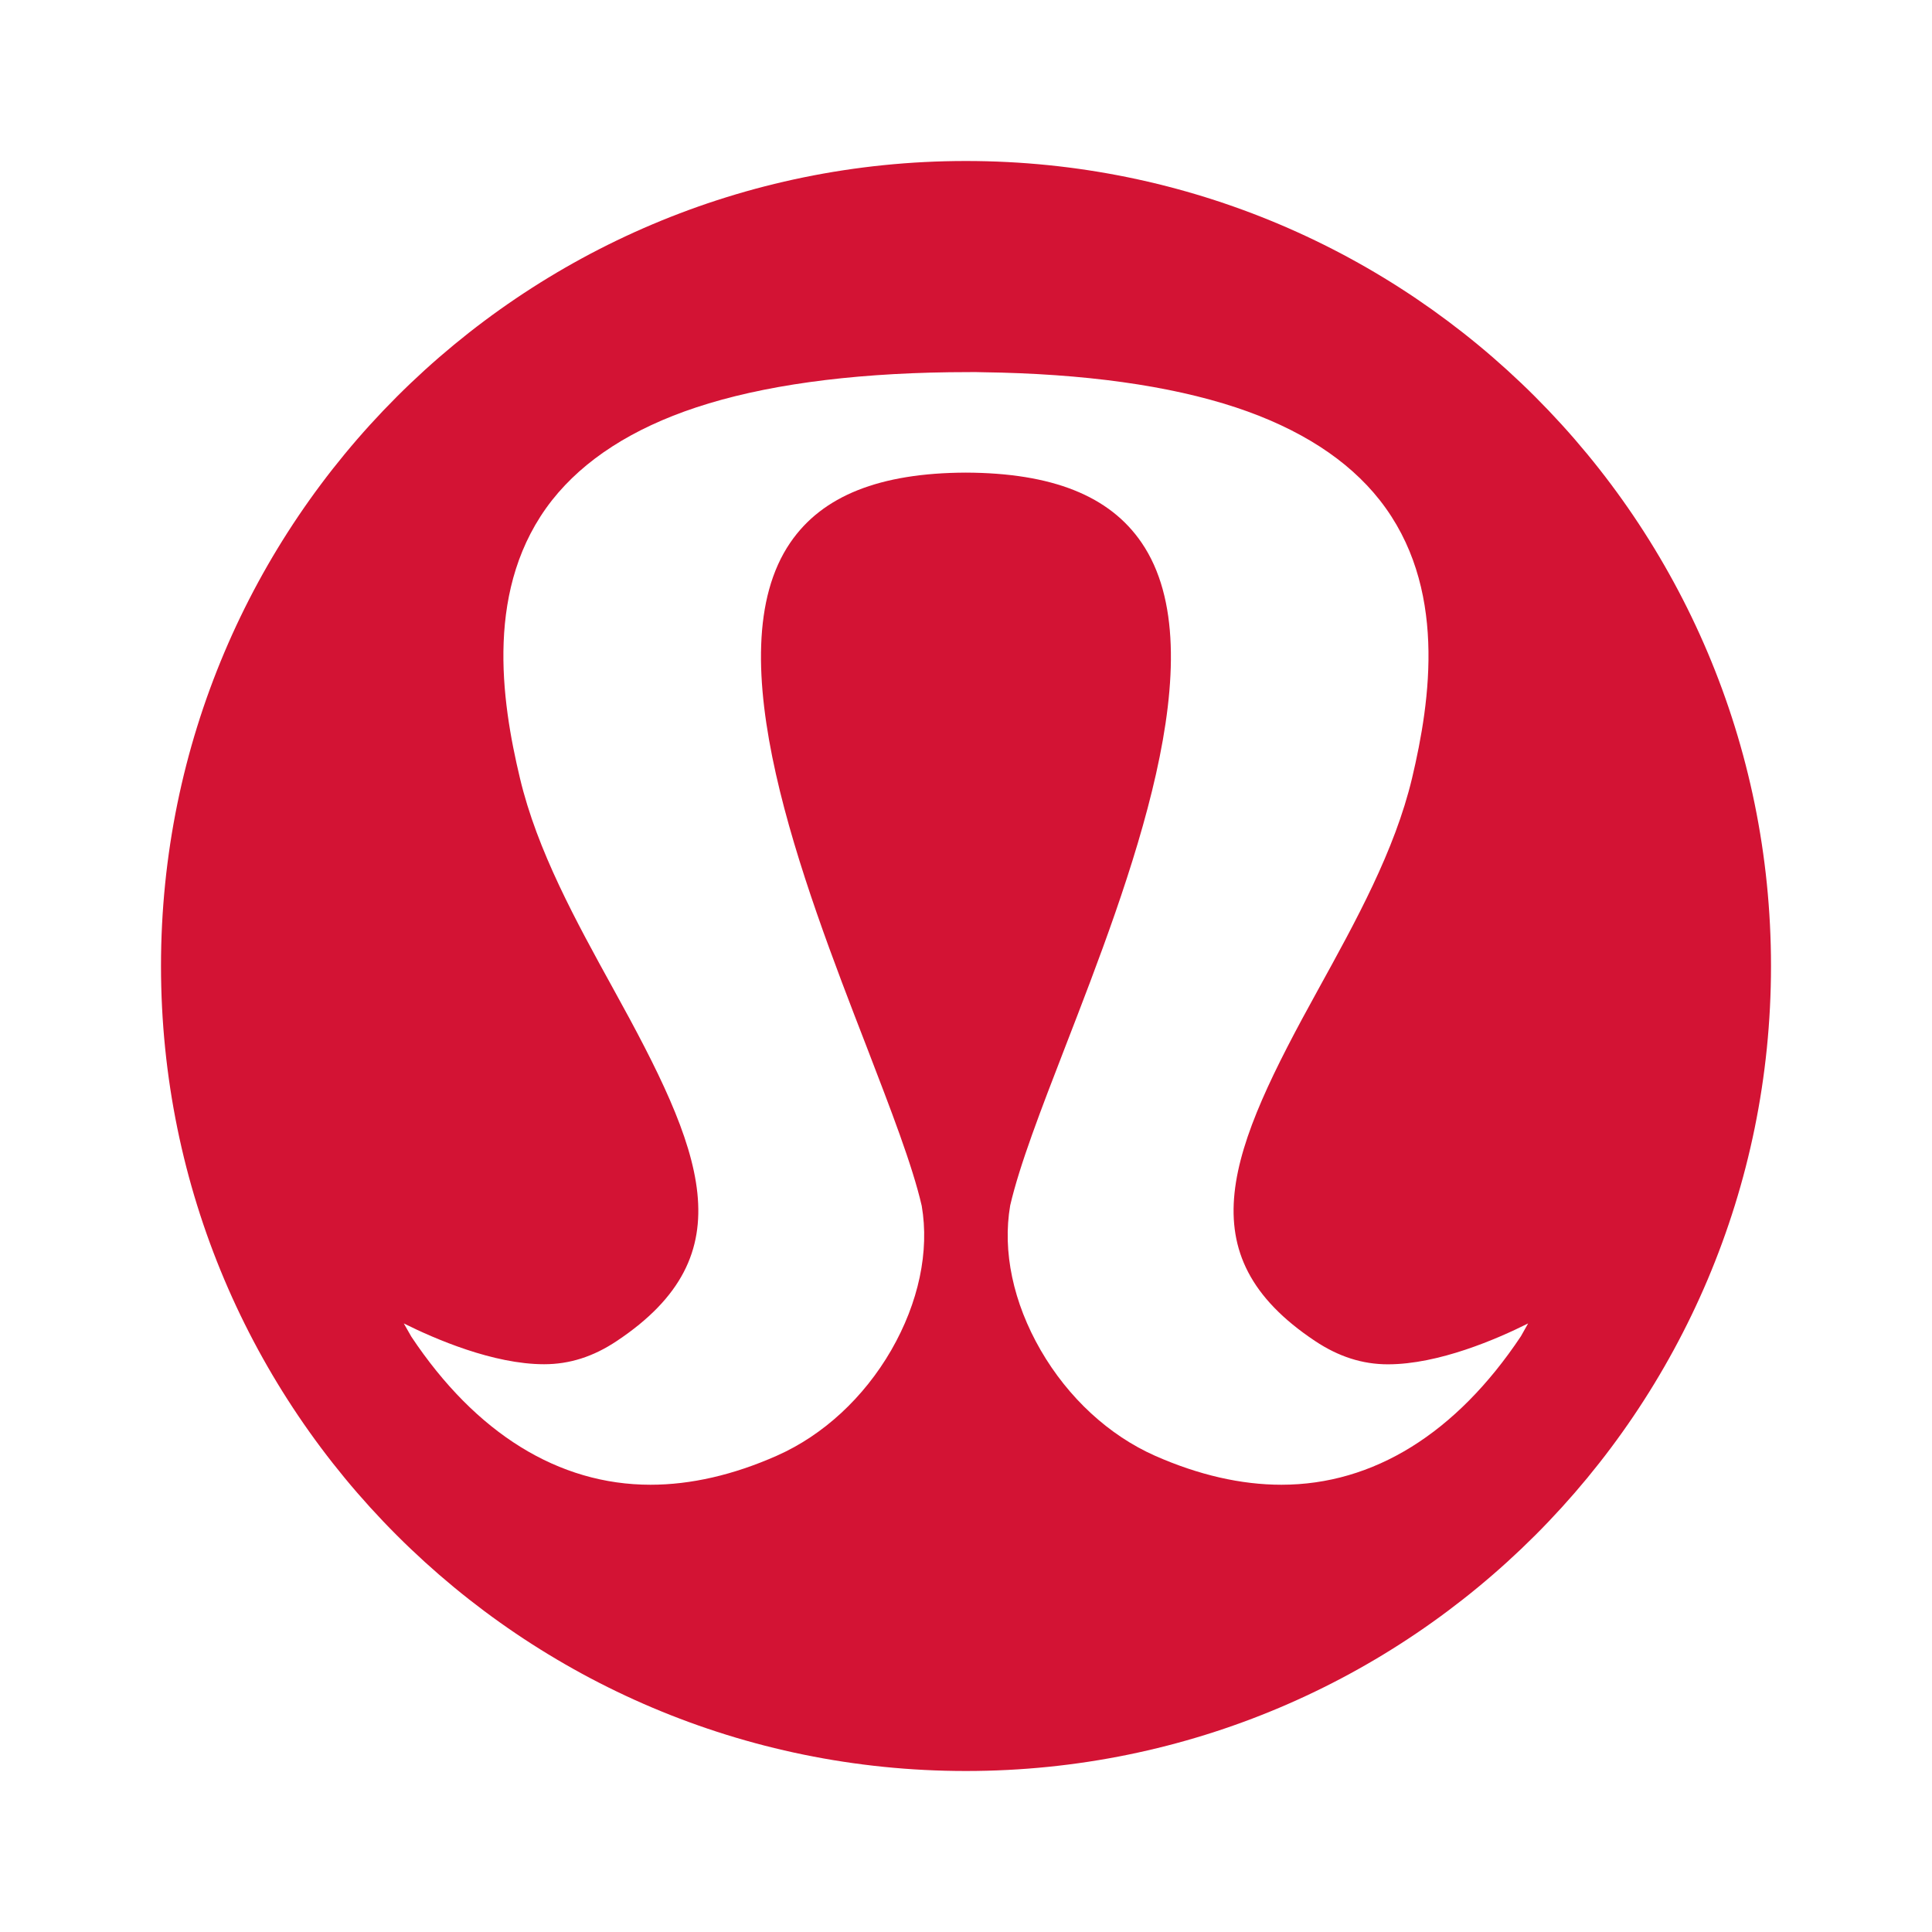 <svg width="24" height="24" viewBox="0 0 24 24" fill="none" xmlns="http://www.w3.org/2000/svg">
<g clip-path="url(#clip0_51_714)">
<path d="M11.999 2C17.523 2 22 6.478 22 12C22 17.524 17.523 22 11.999 22C6.477 22 2 17.524 2 12C2 6.477 6.477 2 11.999 2ZM17.241 16.948C16.926 16.948 16.63 16.854 16.337 16.659C14.719 15.582 15.272 14.29 16.376 12.29C16.843 11.442 17.326 10.569 17.541 9.667C17.771 8.696 17.981 7.281 17.139 6.212C16.744 5.71 16.142 5.323 15.352 5.061C14.528 4.789 13.47 4.641 12.204 4.624L12.116 4.622L11.795 4.624C10.529 4.641 9.47 4.789 8.648 5.061C7.857 5.323 7.256 5.71 6.859 6.212C6.018 7.282 6.227 8.696 6.459 9.667C6.673 10.569 7.156 11.444 7.622 12.29C8.727 14.29 9.28 15.582 7.661 16.659C7.369 16.854 7.074 16.947 6.759 16.947C6.129 16.947 5.403 16.633 5.016 16.44L5.11 16.605C5.91 17.806 6.939 18.444 8.081 18.444C8.581 18.444 9.11 18.323 9.651 18.083C10.225 17.829 10.729 17.364 11.071 16.773C11.412 16.181 11.547 15.545 11.45 14.979C11.333 14.472 11.068 13.79 10.764 12.999C9.966 10.938 8.876 8.119 9.817 6.741C10.214 6.159 10.928 5.875 11.998 5.871C13.07 5.875 13.784 6.159 14.181 6.741C15.123 8.119 14.033 10.938 13.236 12.996C12.93 13.787 12.666 14.47 12.549 14.974C12.451 15.545 12.586 16.181 12.928 16.773C13.27 17.364 13.774 17.829 14.348 18.084C14.889 18.323 15.418 18.444 15.918 18.444C17.061 18.444 18.089 17.806 18.893 16.6L18.983 16.44C18.598 16.633 17.872 16.948 17.241 16.948Z" fill="#D31334"/>
</g>
<defs>
<clipPath id="clip0_51_714">
<rect width="20" height="20" fill="white" transform="translate(2 2)"/>
</clipPath>
</defs>
</svg>
